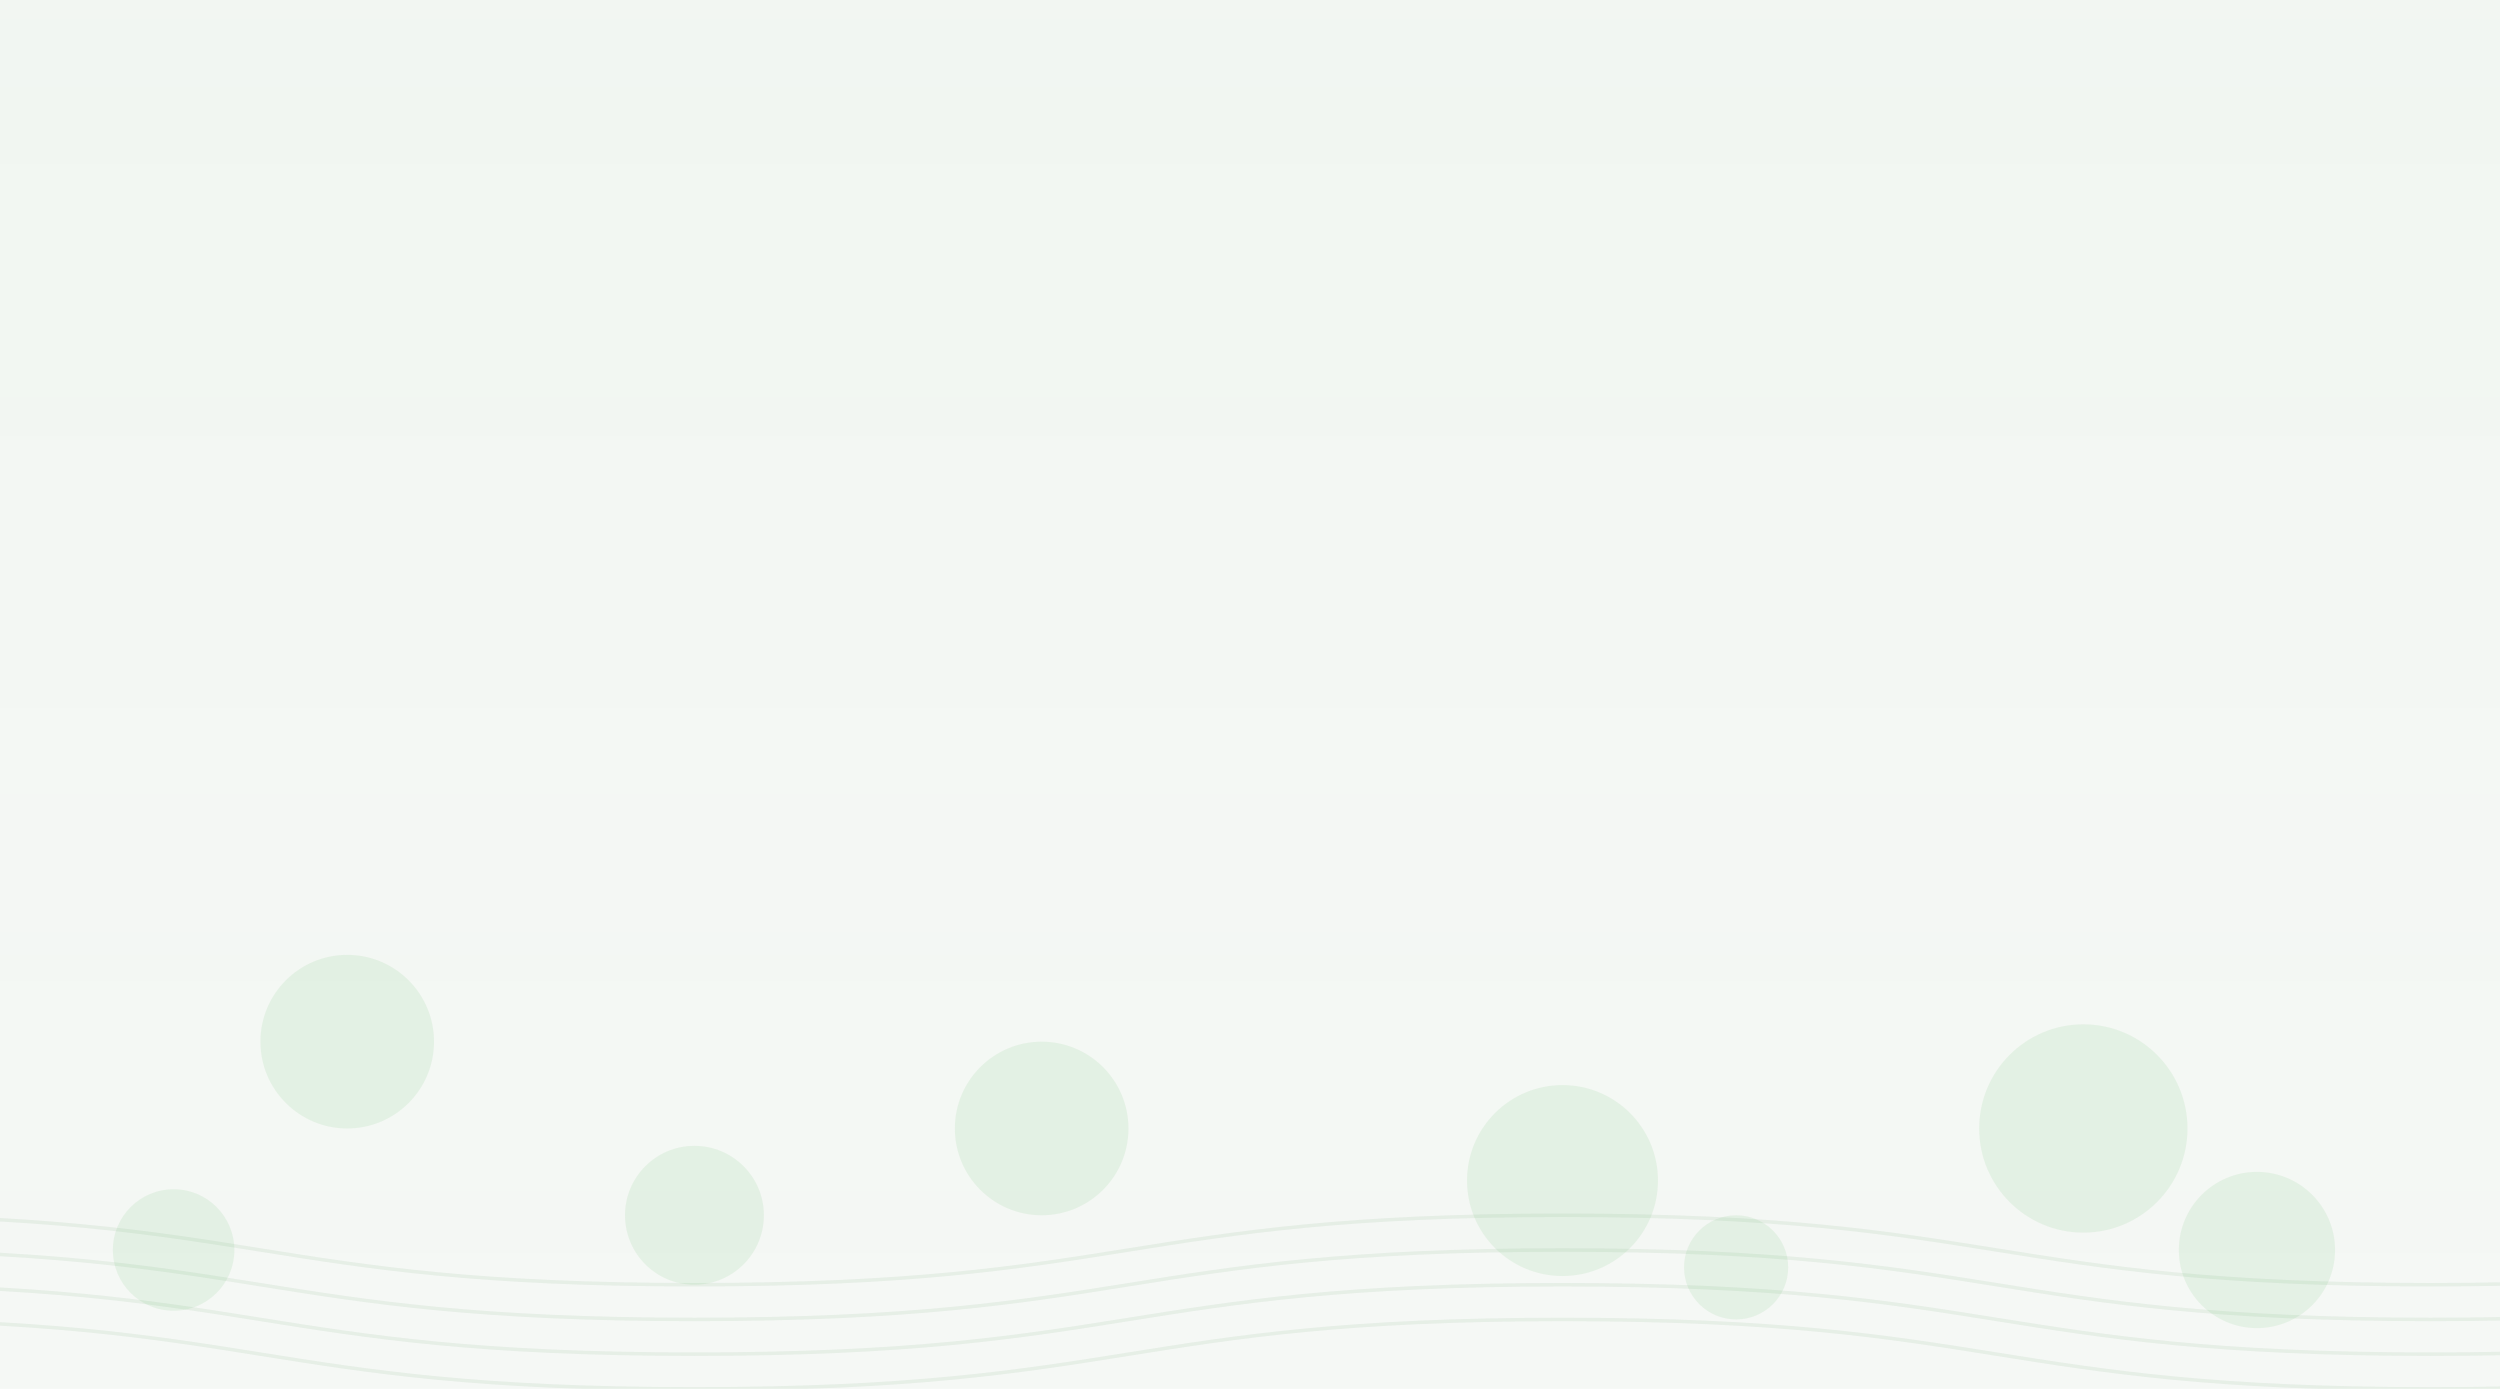 <?xml version="1.0" encoding="UTF-8" standalone="no"?>
<svg width="1440" height="800" viewBox="0 0 1440 800" fill="none" xmlns="http://www.w3.org/2000/svg">
  <rect width="1440" height="800" fill="#F5F8F5"/>
  <path opacity="0.1" d="M0 0H1440V800H0V0Z" fill="url(#paint0_linear)"/>
  <!-- Farm field pattern -->
  <g opacity="0.08">
    <path d="M-100 700C150 700 150 740 400 740C650 740 650 700 900 700C1150 700 1150 740 1400 740C1650 740 1650 700 1900 700" stroke="#2E7D32" stroke-width="2"/>
    <path d="M-100 720C150 720 150 760 400 760C650 760 650 720 900 720C1150 720 1150 760 1400 760C1650 760 1650 720 1900 720" stroke="#2E7D32" stroke-width="2"/>
    <path d="M-100 740C150 740 150 780 400 780C650 780 650 740 900 740C1150 740 1150 780 1400 780C1650 780 1650 740 1900 740" stroke="#2E7D32" stroke-width="2"/>
    <path d="M-100 760C150 760 150 800 400 800C650 800 650 760 900 760C1150 760 1150 800 1400 800C1650 800 1650 760 1900 760" stroke="#2E7D32" stroke-width="2"/>
  </g>
  <!-- Plants and agriculture elements -->
  <g opacity="0.1">
    <circle cx="200" cy="600" r="50" fill="#4CAF50"/>
    <circle cx="1200" cy="650" r="60" fill="#4CAF50"/>
    <circle cx="400" cy="700" r="40" fill="#4CAF50"/>
    <circle cx="900" cy="680" r="55" fill="#4CAF50"/>
    <circle cx="1300" cy="720" r="45" fill="#4CAF50"/>
    <circle cx="100" cy="720" r="35" fill="#4CAF50"/>
    <circle cx="600" cy="650" r="50" fill="#4CAF50"/>
    <circle cx="1000" cy="730" r="30" fill="#4CAF50"/>
  </g>
  <!-- Subtle grain texture -->
  <filter id="noise">
    <feTurbulence type="fractalNoise" baseFrequency="0.8" numOctaves="4" stitchTiles="stitch" result="turbulence"/>
    <feColorMatrix type="matrix" values="0 0 0 0 0.1 0 0 0 0 0.3 0 0 0 0 0.1 0 0 0 0.03 0" result="colormatrix"/>
  </filter>
  <rect width="100%" height="100%" filter="url(#noise)" opacity="0.03"/>
  <!-- Gradient definitions -->
  <defs>
    <linearGradient id="paint0_linear" x1="720" y1="0" x2="720" y2="800" gradientUnits="userSpaceOnUse">
      <stop stop-color="#4CAF50" stop-opacity="0.2"/>
      <stop offset="1" stop-color="#4CAF50" stop-opacity="0"/>
    </linearGradient>
  </defs>
</svg>
